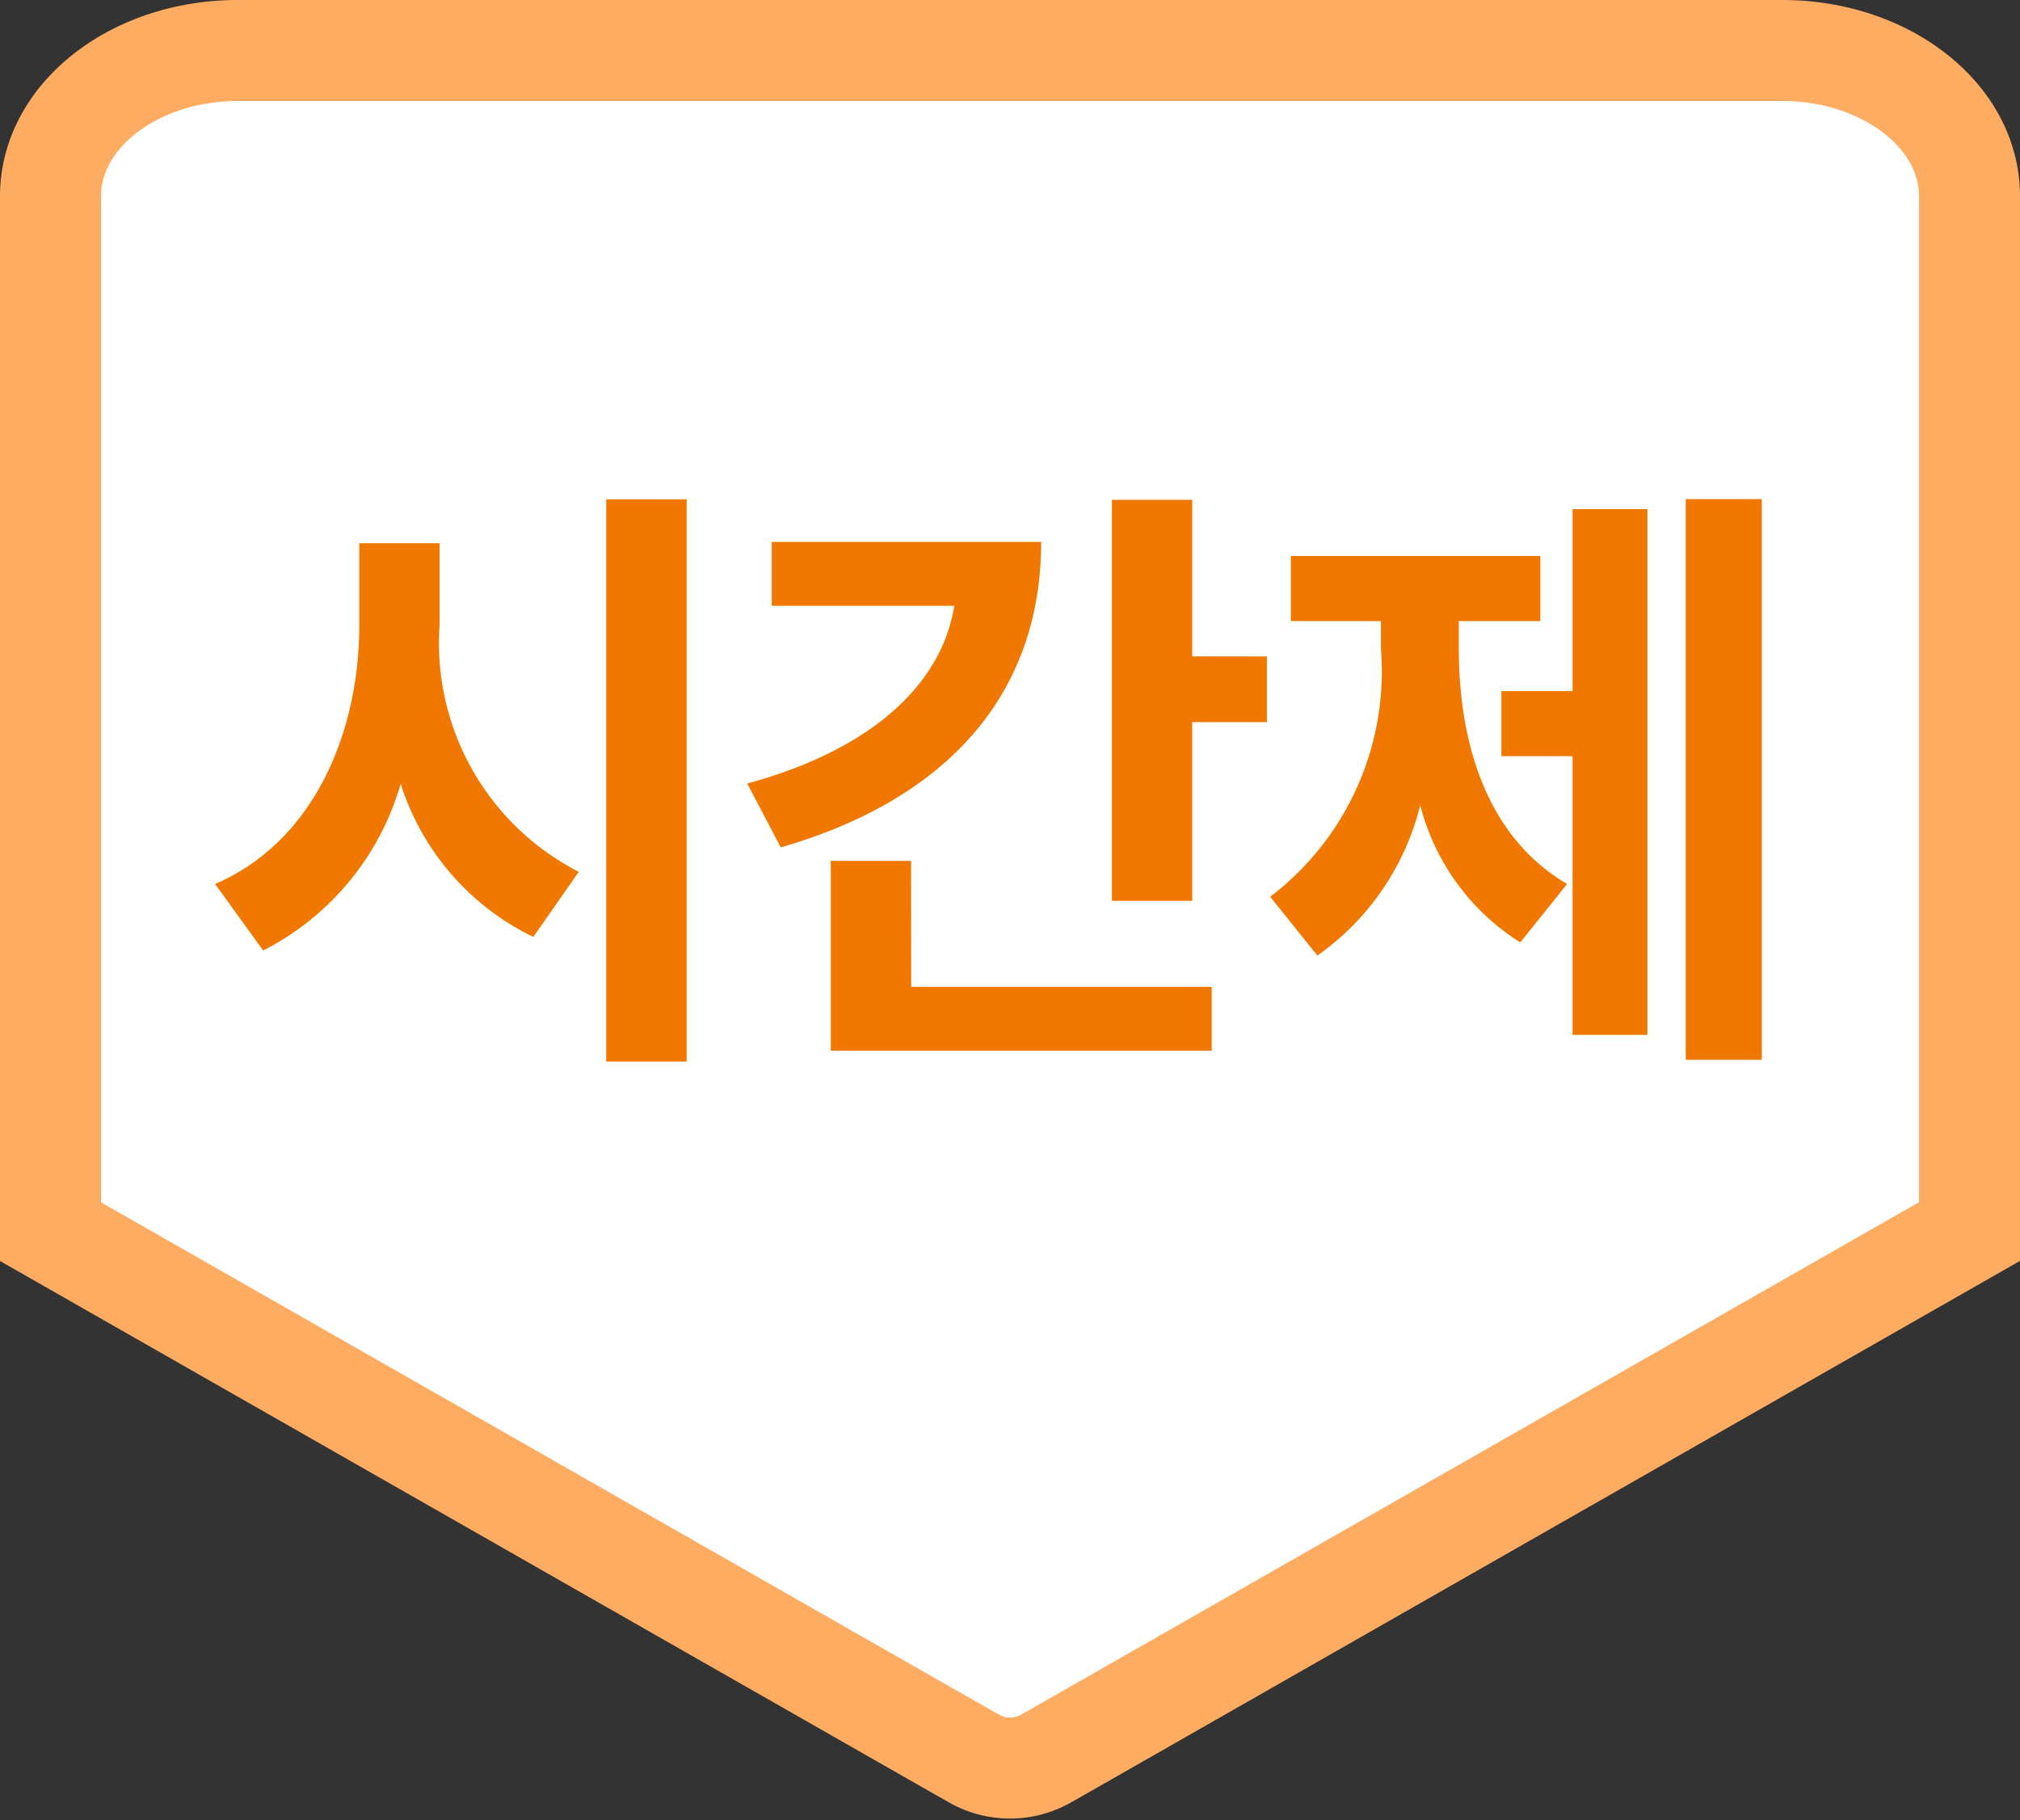 <svg xmlns="http://www.w3.org/2000/svg" width="40" height="36.032" viewBox="0 0 40 36.032">
  <rect x="0" y="0" width="40" height="36.032" fill="#333333" stroke="none"/>
  <defs>
    <style>
      .cls-1 {
        fill: #fff;
        stroke: #ffac63;
        stroke-width: 2px;
      }

      .cls-2 {
        fill: #f17800;
      }
    </style>
  </defs>
  <g id="icon_time_care" data-name="icon_time care" transform="translate(11285 16453)">
    <path id="패스_15249" data-name="패스 15249" class="cls-1" d="M98.292,103H67.708C65.661,103,64,104.292,64,105.884v20.5L81.733,136.5l.573.326a1.447,1.447,0,0,0,1.388,0l.573-.326L102,126.382v-20.5C102,104.292,100.339,103,98.292,103Z" transform="translate(-11348 -16555)"/>
    <path id="패스_15253" data-name="패스 15253" class="cls-2" d="M4.818-9.164H3.228V-7.55c0,2.157-.916,4.3-2.856,5.133L1.324-1.1a5.368,5.368,0,0,0,2.723-3.3A5.07,5.07,0,0,0,6.674-1.369l.9-1.289A5.088,5.088,0,0,1,4.818-7.55Zm3.3-.868V1.1H9.71V-10.032Zm3.277.843v1.265h3.615c-.253,1.554-1.627,2.844-4.1,3.518l.663,1.265c3.3-.952,5.157-3.036,5.157-6.048Zm2.759,6.314h-1.59V.884h7.543V-.381H14.156Zm5.567-4.048v-3.1h-1.59v7.94h1.59V-5.622H21.2v-1.3ZM25-7.622h1.615V-8.911h-4.94v1.289h1.783v.542a5.611,5.611,0,0,1-2.193,4.916L22.2-1a5.151,5.151,0,0,0,2.036-2.976A4.55,4.55,0,0,0,26.217-1.26l.928-1.157C25.542-3.357,25-5.225,25-7.08Zm2.253,1.386h-1.41v1.289h1.41V.571h1.482V-9.839H27.253Zm2.241-3.8v11.1H31v-11.1Z" transform="translate(-11281.113 -16433.082)"/>
  </g>
</svg>
